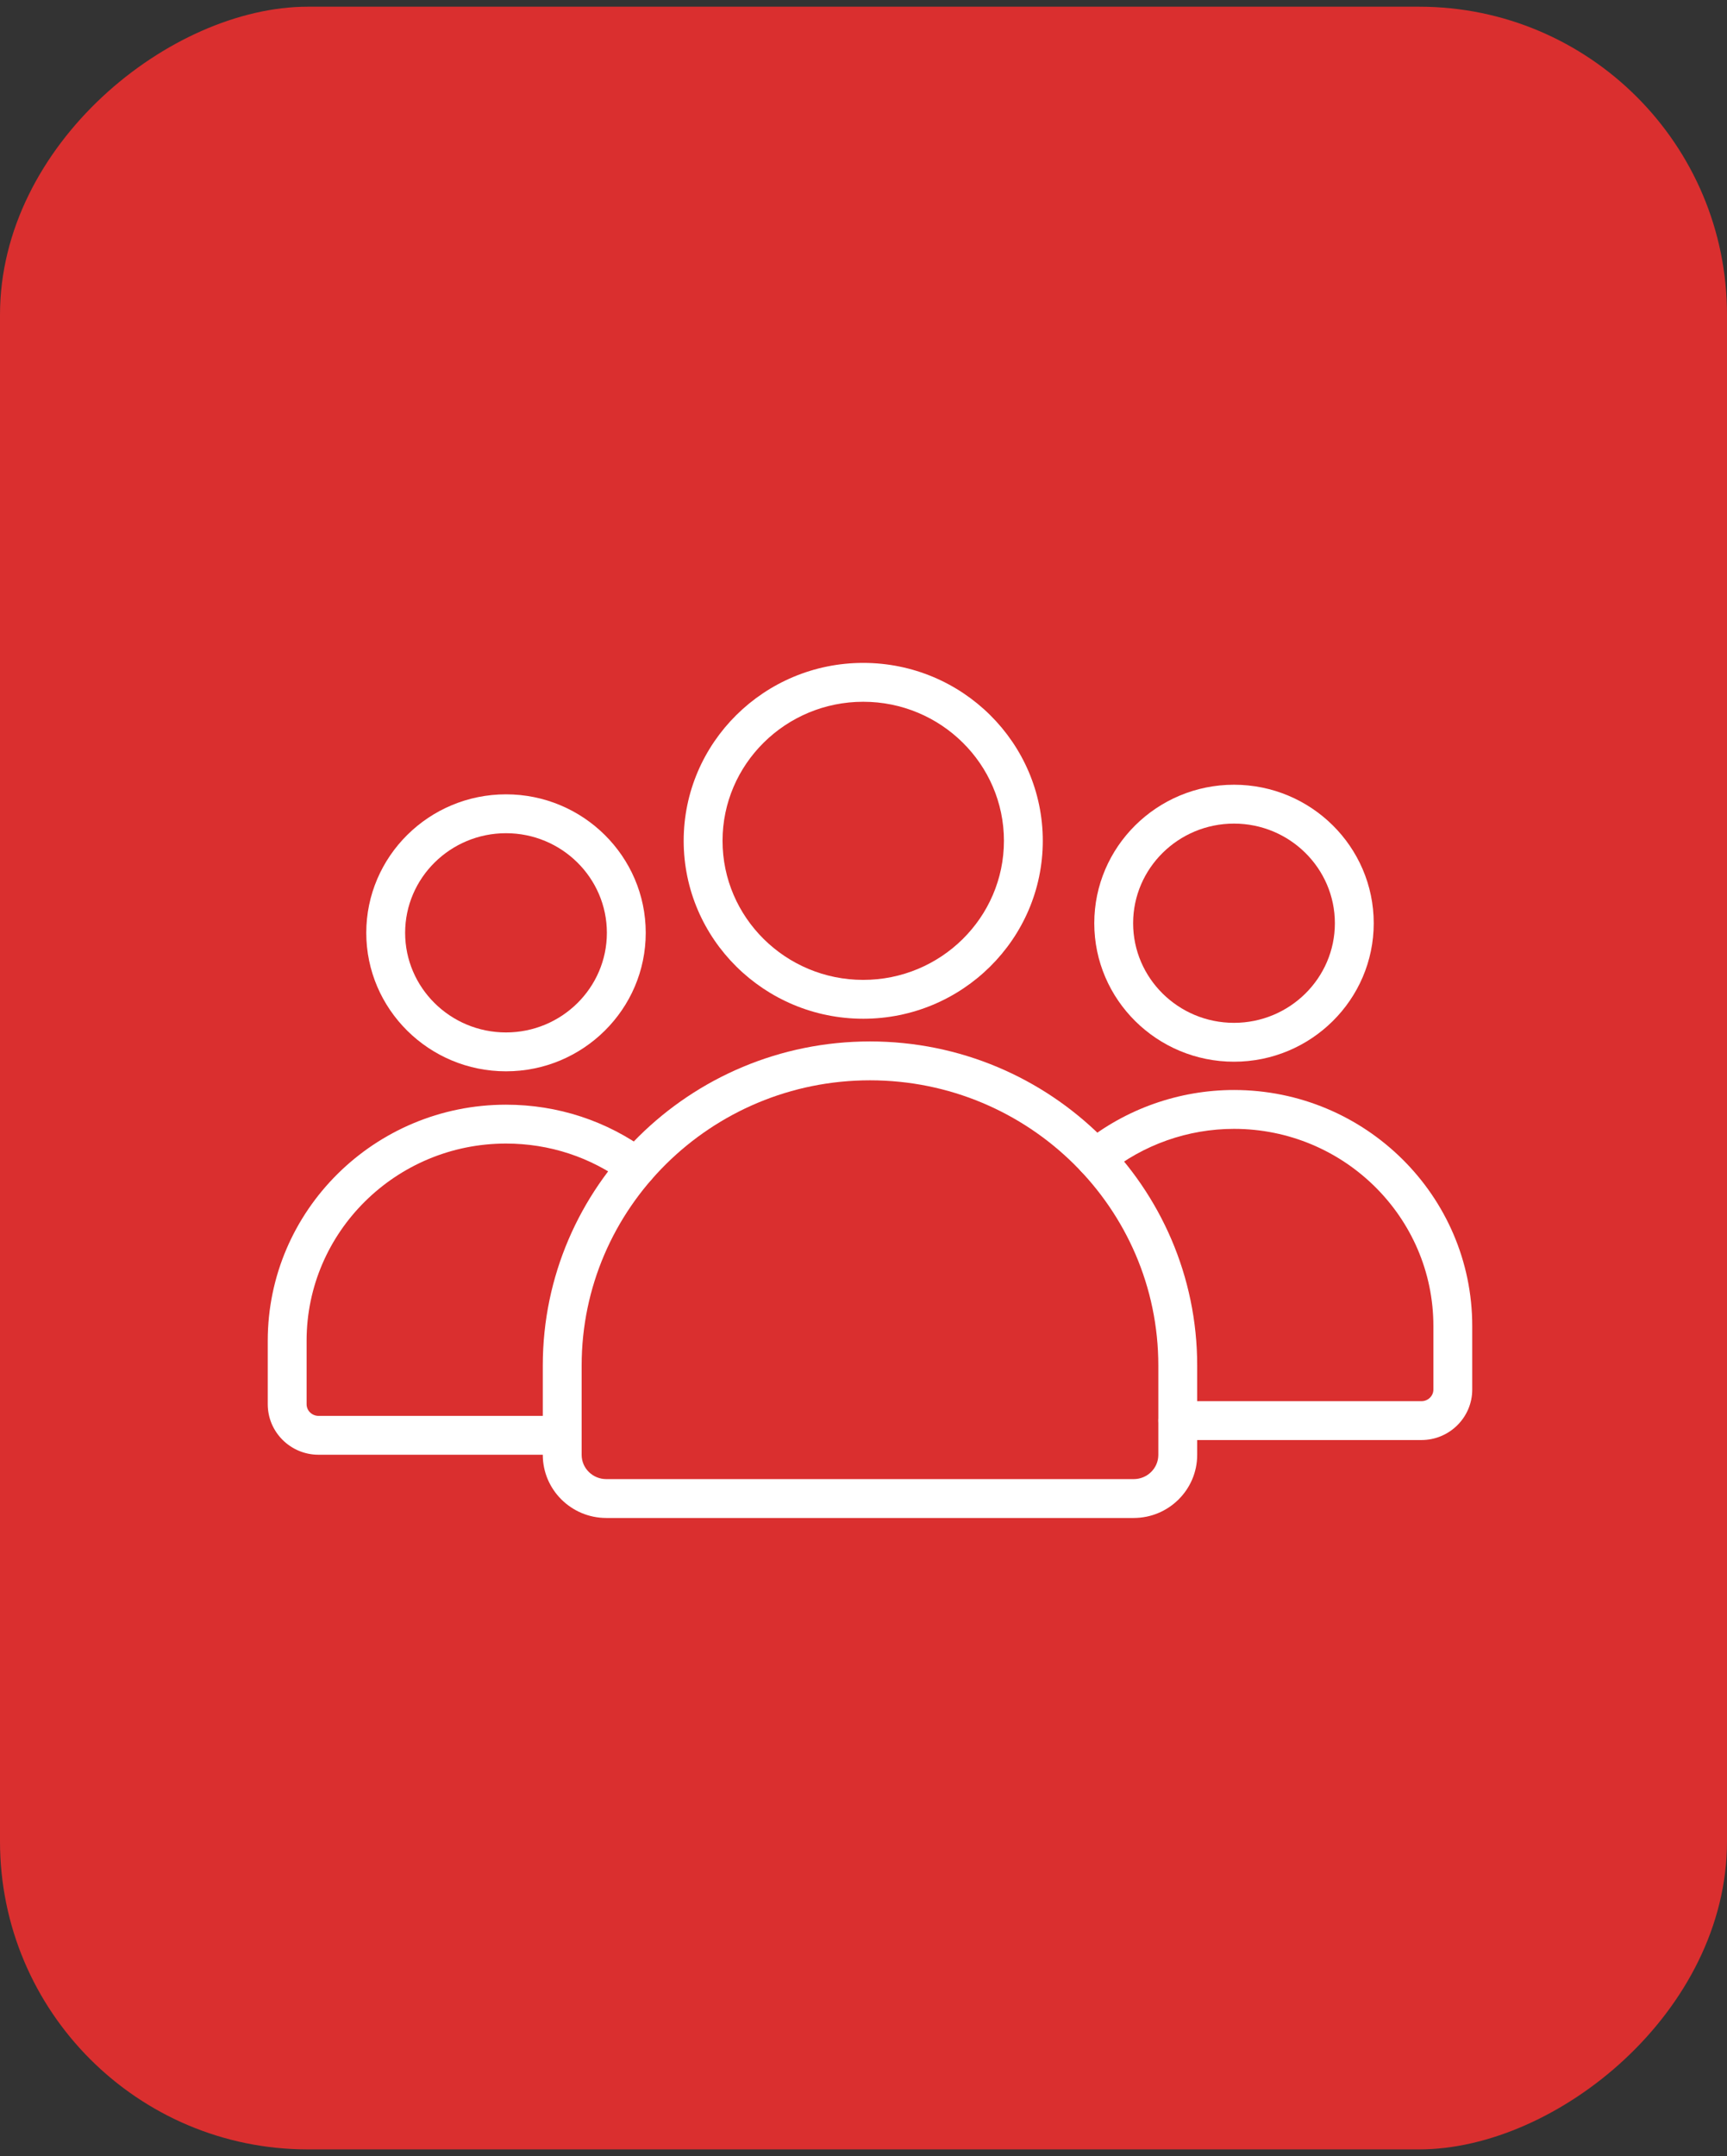 <svg width="129" height="161" viewBox="0 0 129 161" fill="none" xmlns="http://www.w3.org/2000/svg">
<rect x="0" y="0" width="129" height="161" fill="#333333" stroke="none"/>
<rect y="160.5" width="160" height="129" rx="23" transform="rotate(-90 0 160.5)" fill="#DA2F2F"/>
<path d="M37.797 79.997C32.042 79.997 27.359 75.357 27.359 69.656C27.359 63.954 32.042 59.314 37.797 59.314C43.552 59.314 48.234 63.953 48.234 69.656C48.234 75.358 43.552 79.997 37.797 79.997ZM37.797 62.217C33.642 62.217 30.262 65.554 30.262 69.656C30.262 73.757 33.642 77.094 37.797 77.094C41.952 77.094 45.331 73.757 45.331 69.656C45.331 65.554 41.952 62.217 37.797 62.217Z" fill="white"/>
<path d="M41.996 108.628H23.793C21.701 108.628 20 106.937 20 104.859V100.113C20 90.395 27.983 82.489 37.797 82.489C41.657 82.489 45.331 83.694 48.418 85.972C49.063 86.448 49.201 87.356 48.724 88.002C48.248 88.646 47.341 88.783 46.695 88.308C44.11 86.4 41.033 85.391 37.797 85.391C29.584 85.391 22.902 91.996 22.902 100.113V104.859C22.902 105.337 23.302 105.726 23.793 105.726H41.997C42.797 105.726 43.448 106.376 43.448 107.177C43.448 107.978 42.797 108.628 41.996 108.628Z" fill="white"/>
<path d="M106.177 107.53H87.974C87.173 107.53 86.523 106.88 86.523 106.079C86.523 105.278 87.173 104.628 87.974 104.628H106.177C106.669 104.628 107.068 104.239 107.068 103.762V99.015C107.068 90.897 100.386 84.294 92.173 84.294C88.743 84.294 85.395 85.475 82.744 87.621C82.122 88.124 81.208 88.029 80.703 87.406C80.199 86.783 80.294 85.869 80.919 85.365C84.084 82.803 88.081 81.392 92.173 81.392C101.986 81.392 109.97 89.297 109.97 99.015V103.762C109.97 105.839 108.268 107.53 106.177 107.53Z" fill="white"/>
<path d="M92.174 79.28C86.419 79.28 81.738 74.641 81.738 68.939C81.738 63.237 86.419 58.597 92.174 58.597C97.93 58.597 102.612 63.236 102.612 68.939C102.612 74.641 97.929 79.28 92.174 79.28ZM92.174 61.5C88.02 61.5 84.64 64.837 84.64 68.939C84.64 73.041 88.02 76.377 92.174 76.377C96.33 76.377 99.71 73.041 99.71 68.939C99.71 64.837 96.329 61.5 92.174 61.5Z" fill="white"/>
<path d="M84.68 113.35H45.29C42.673 113.35 40.544 111.237 40.544 108.639V101.963C40.544 88.621 51.507 77.766 64.985 77.766C78.463 77.766 89.425 88.621 89.425 101.963V108.639C89.425 111.237 87.297 113.35 84.68 113.35ZM64.985 80.669C53.109 80.669 43.447 90.222 43.447 101.964V108.64C43.447 109.637 44.274 110.448 45.29 110.448H84.68C85.696 110.448 86.522 109.637 86.522 108.64V101.964C86.523 90.222 76.861 80.669 64.985 80.669Z" fill="white"/>
<path d="M64.48 76.071C57.086 76.071 51.068 70.111 51.068 62.785C51.068 55.459 57.085 49.5 64.48 49.5C71.876 49.5 77.892 55.46 77.892 62.786C77.892 70.112 71.875 76.071 64.48 76.071ZM64.48 52.402C58.685 52.402 53.971 57.06 53.971 62.786C53.971 68.511 58.685 73.17 64.48 73.17C70.275 73.17 74.99 68.511 74.99 62.786C74.99 57.06 70.275 52.402 64.48 52.402Z" fill="white"/>
</svg>
